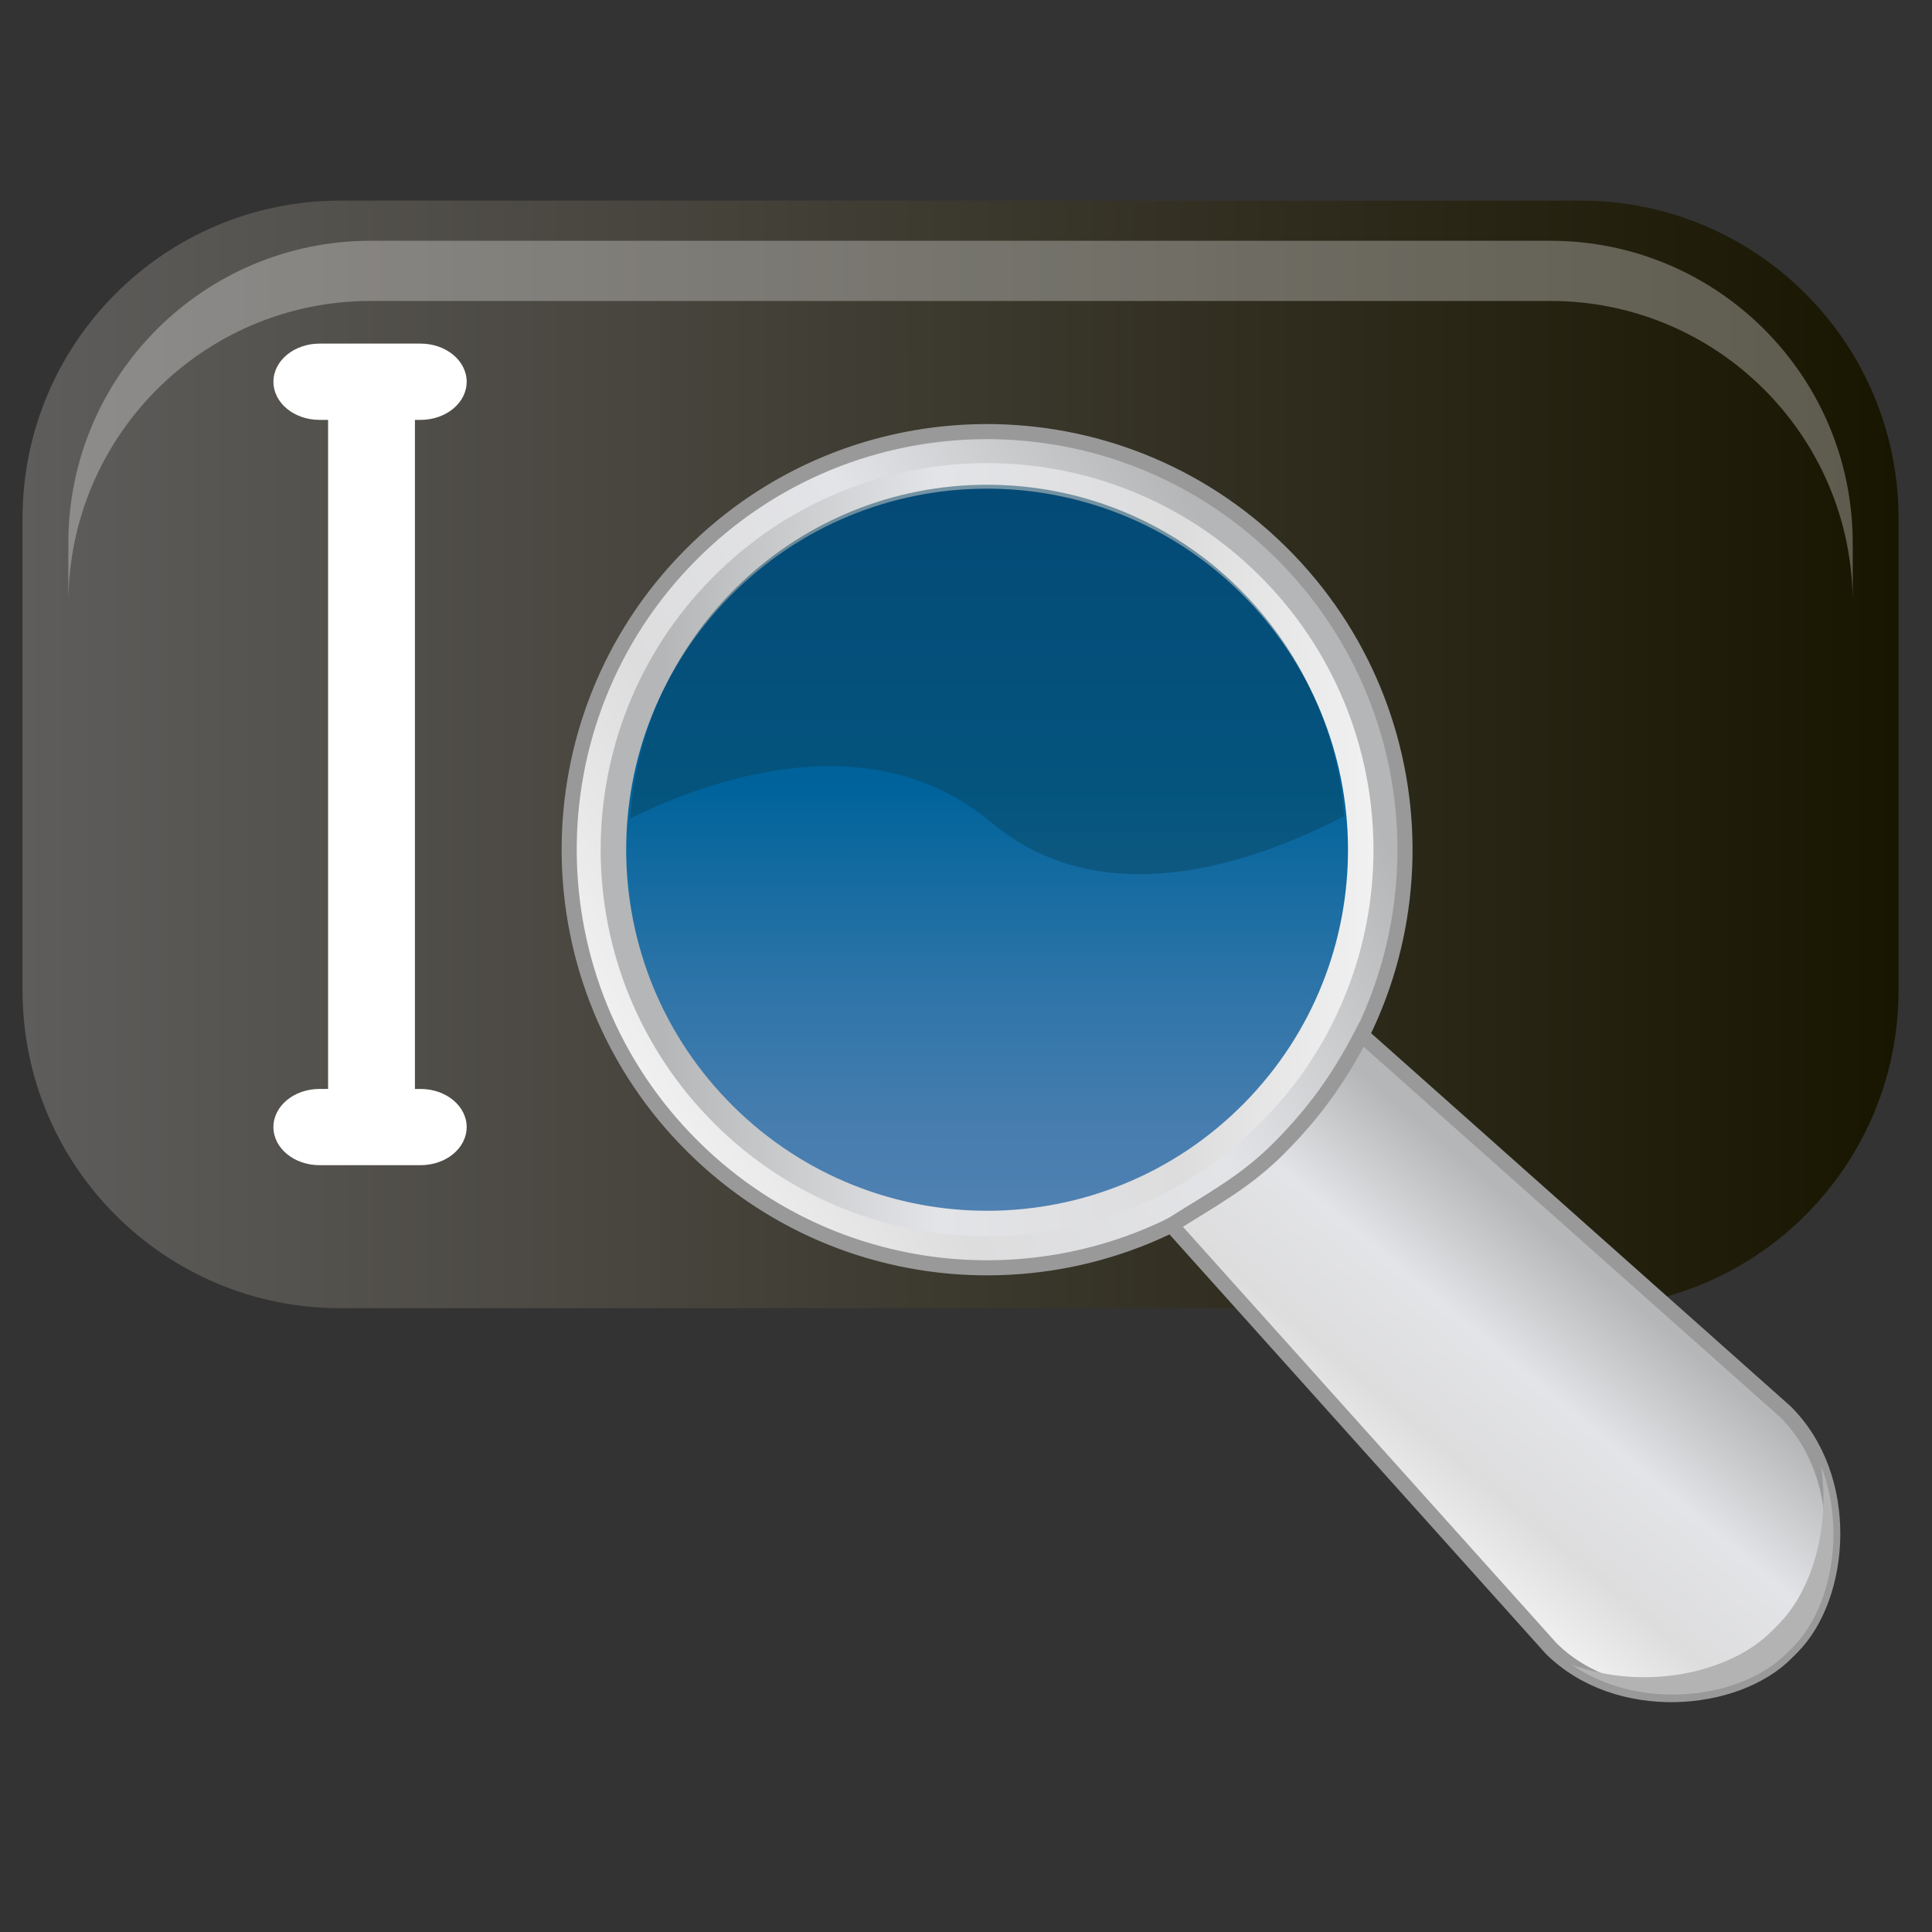 <?xml version="1.0" encoding="utf-8"?>
<!-- Generator: Adobe Illustrator 13.0.0, SVG Export Plug-In . SVG Version: 6.00 Build 14948)  -->
<!DOCTYPE svg PUBLIC "-//W3C//DTD SVG 1.1//EN" "http://www.w3.org/Graphics/SVG/1.1/DTD/svg11.dtd">
<svg version="1.1" id="Layer_1" xmlns="http://www.w3.org/2000/svg" xmlns:xlink="http://www.w3.org/1999/xlink" x="0px" y="0px"
	 width="128px" height="128px" viewBox="0 0 128 128" enable-background="new 0 0 128 128" xml:space="preserve">
<rect x="0" y="0" width="128" height="128" fill="#333333" stroke="none"/>
<g>
	<g>
		<g>
			
				<linearGradient id="SVGID_1_" gradientUnits="userSpaceOnUse" x1="-411.127" y1="863.974" x2="-286.838" y2="863.974" gradientTransform="matrix(1 0 0 1 412.62 -813.991)">
				<stop  offset="0" style="stop-color:#5F5D5C"/>
				<stop  offset="1" style="stop-color:#181500"/>
			</linearGradient>
			<path fill="url(#SVGID_1_)" d="M125.782,65.615c0,11.63-9.423,21.058-21.058,21.058H22.551c-11.633,0-21.058-9.428-21.058-21.058
				V34.349c0-11.631,9.425-21.058,21.058-21.058h82.174c11.631,0,21.058,9.427,21.058,21.058V65.615L125.782,65.615z"/>
			<g>
				<g>
					<g>
						<path fill="#FFFFFF" d="M27.863,72.146H27.49V27.818h0.373c1.688,0,3.055-1.126,3.055-2.526c0-1.395-1.366-2.527-3.055-2.527
							h-6.692c-1.687,0-3.056,1.133-3.056,2.527c0,1.4,1.369,2.526,3.056,2.526h0.566v44.327h-0.566
							c-1.687,0-3.056,1.129-3.056,2.524c0,1.401,1.369,2.527,3.056,2.527h6.692c1.688,0,3.055-1.126,3.055-2.527
							C30.918,73.276,29.552,72.146,27.863,72.146z"/>
					</g>
				</g>
			</g>
		</g>
		<g>
			
				<linearGradient id="SVGID_2_" gradientUnits="userSpaceOnUse" x1="46.256" y1="-867.669" x2="99.266" y2="-837.462" gradientTransform="matrix(0.908 -0.005 -0.005 -0.908 -5.006 -717.377)">
				<stop  offset="0" style="stop-color:#F1F1F1"/>
				<stop  offset="0.248" style="stop-color:#DDDDDE"/>
				<stop  offset="0.564" style="stop-color:#E3E4E7"/>
				<stop  offset="0.921" style="stop-color:#B5B6B7"/>
			</linearGradient>
			<path fill="url(#SVGID_2_)" stroke="#999999" stroke-miterlimit="3.864" d="M45.934,75.992
				c-10.877-10.76-10.977-28.297-0.227-39.176C56.456,25.94,73.986,25.842,84.861,36.6C95.736,47.36,95.84,64.897,85.088,75.773
				C74.338,86.649,56.811,86.751,45.934,75.992L45.934,75.992z"/>
			
				<linearGradient id="SVGID_3_" gradientUnits="userSpaceOnUse" x1="100.965" y1="-852.732" x2="44.566" y2="-852.415" gradientTransform="matrix(0.908 -0.005 -0.005 -0.908 -5.006 -717.377)">
				<stop  offset="0" style="stop-color:#F1F1F1"/>
				<stop  offset="0.248" style="stop-color:#DDDDDE"/>
				<stop  offset="0.564" style="stop-color:#E3E4E7"/>
				<stop  offset="0.921" style="stop-color:#B5B6B7"/>
			</linearGradient>
			<path fill="url(#SVGID_3_)" d="M47.4,74.507c-10.057-9.947-10.15-26.162-0.209-36.223c9.938-10.055,26.146-10.146,36.203-0.199
				c10.054,9.949,10.149,26.163,0.207,36.221C73.664,84.362,57.457,84.455,47.4,74.507L47.4,74.507z"/>
			
				<linearGradient id="SVGID_4_" gradientUnits="userSpaceOnUse" x1="72.615" y1="-878.913" x2="72.911" y2="-826.218" gradientTransform="matrix(0.908 -0.005 -0.005 -0.908 -5.006 -717.377)">
				<stop  offset="0" style="stop-color:#5081B2"/>
				<stop  offset="0.118" style="stop-color:#477DAF"/>
				<stop  offset="0.314" style="stop-color:#2D74A8"/>
				<stop  offset="0.562" style="stop-color:#04659C"/>
				<stop  offset="0.584" style="stop-color:#00639B"/>
				<stop  offset="1" style="stop-color:#004E8C"/>
			</linearGradient>
			<path fill="url(#SVGID_4_)" d="M48.589,73.304c-9.394-9.291-9.479-24.434-0.194-33.828c9.281-9.395,24.418-9.479,33.811-0.188
				c9.392,9.292,9.48,24.437,0.197,33.829C73.117,82.509,57.982,82.597,48.589,73.304L48.589,73.304z"/>
			
				<linearGradient id="SVGID_5_" gradientUnits="userSpaceOnUse" x1="103.035" y1="-902.16" x2="119.501" y2="-882.76" gradientTransform="matrix(0.908 -0.005 -0.005 -0.908 -5.006 -717.377)">
				<stop  offset="0" style="stop-color:#F1F1F1"/>
				<stop  offset="0.248" style="stop-color:#DDDDDE"/>
				<stop  offset="0.564" style="stop-color:#E3E4E7"/>
				<stop  offset="0.921" style="stop-color:#B5B6B7"/>
			</linearGradient>
			<path fill="url(#SVGID_5_)" stroke="#999999" stroke-miterlimit="3.864" d="M90.203,68.554l28.075,24.97
				c4.433,4.387,3.805,12.216,0.461,15.595l-0.381,0.383c-3.342,3.379-11.156,4.1-15.589-0.285L77.602,81.168
				c2.901-1.827,4.986-2.926,7.201-5.167C87.022,73.76,88.65,71.549,90.203,68.554L90.203,68.554z"/>
			<path opacity="0.5" fill="#094763" d="M65.711,54.514c7.306,6.104,17.188,2.752,23.336-0.439
				C88.142,41.8,77.906,32.116,65.404,32.116c-12.553,0-22.824,9.758-23.651,22.109C47.446,51.433,57.853,47.935,65.711,54.514z"/>
			<path fill="#B3B3B3" d="M120.656,97.136c0.593,4.006-0.546,8.176-2.827,10.481l-0.424,0.427c-2.831,2.863-8.55,4.004-13.296,2.23
				c4.529,3.166,11.263,2.308,14.301-0.767l0.381-0.384C121.341,106.548,122.303,101.39,120.656,97.136z"/>
		</g>
	</g>
	<path opacity="0.3" fill="#FFFFFF" d="M102.719,15.952H24.557c-11.064,0-20.029,8.967-20.029,20.029v3.987
		c0-11.062,8.965-20.029,20.029-20.029h78.162c11.062,0,20.029,8.967,20.029,20.029v-3.987
		C122.748,24.919,113.781,15.952,102.719,15.952z"/>
</g>
</svg>
